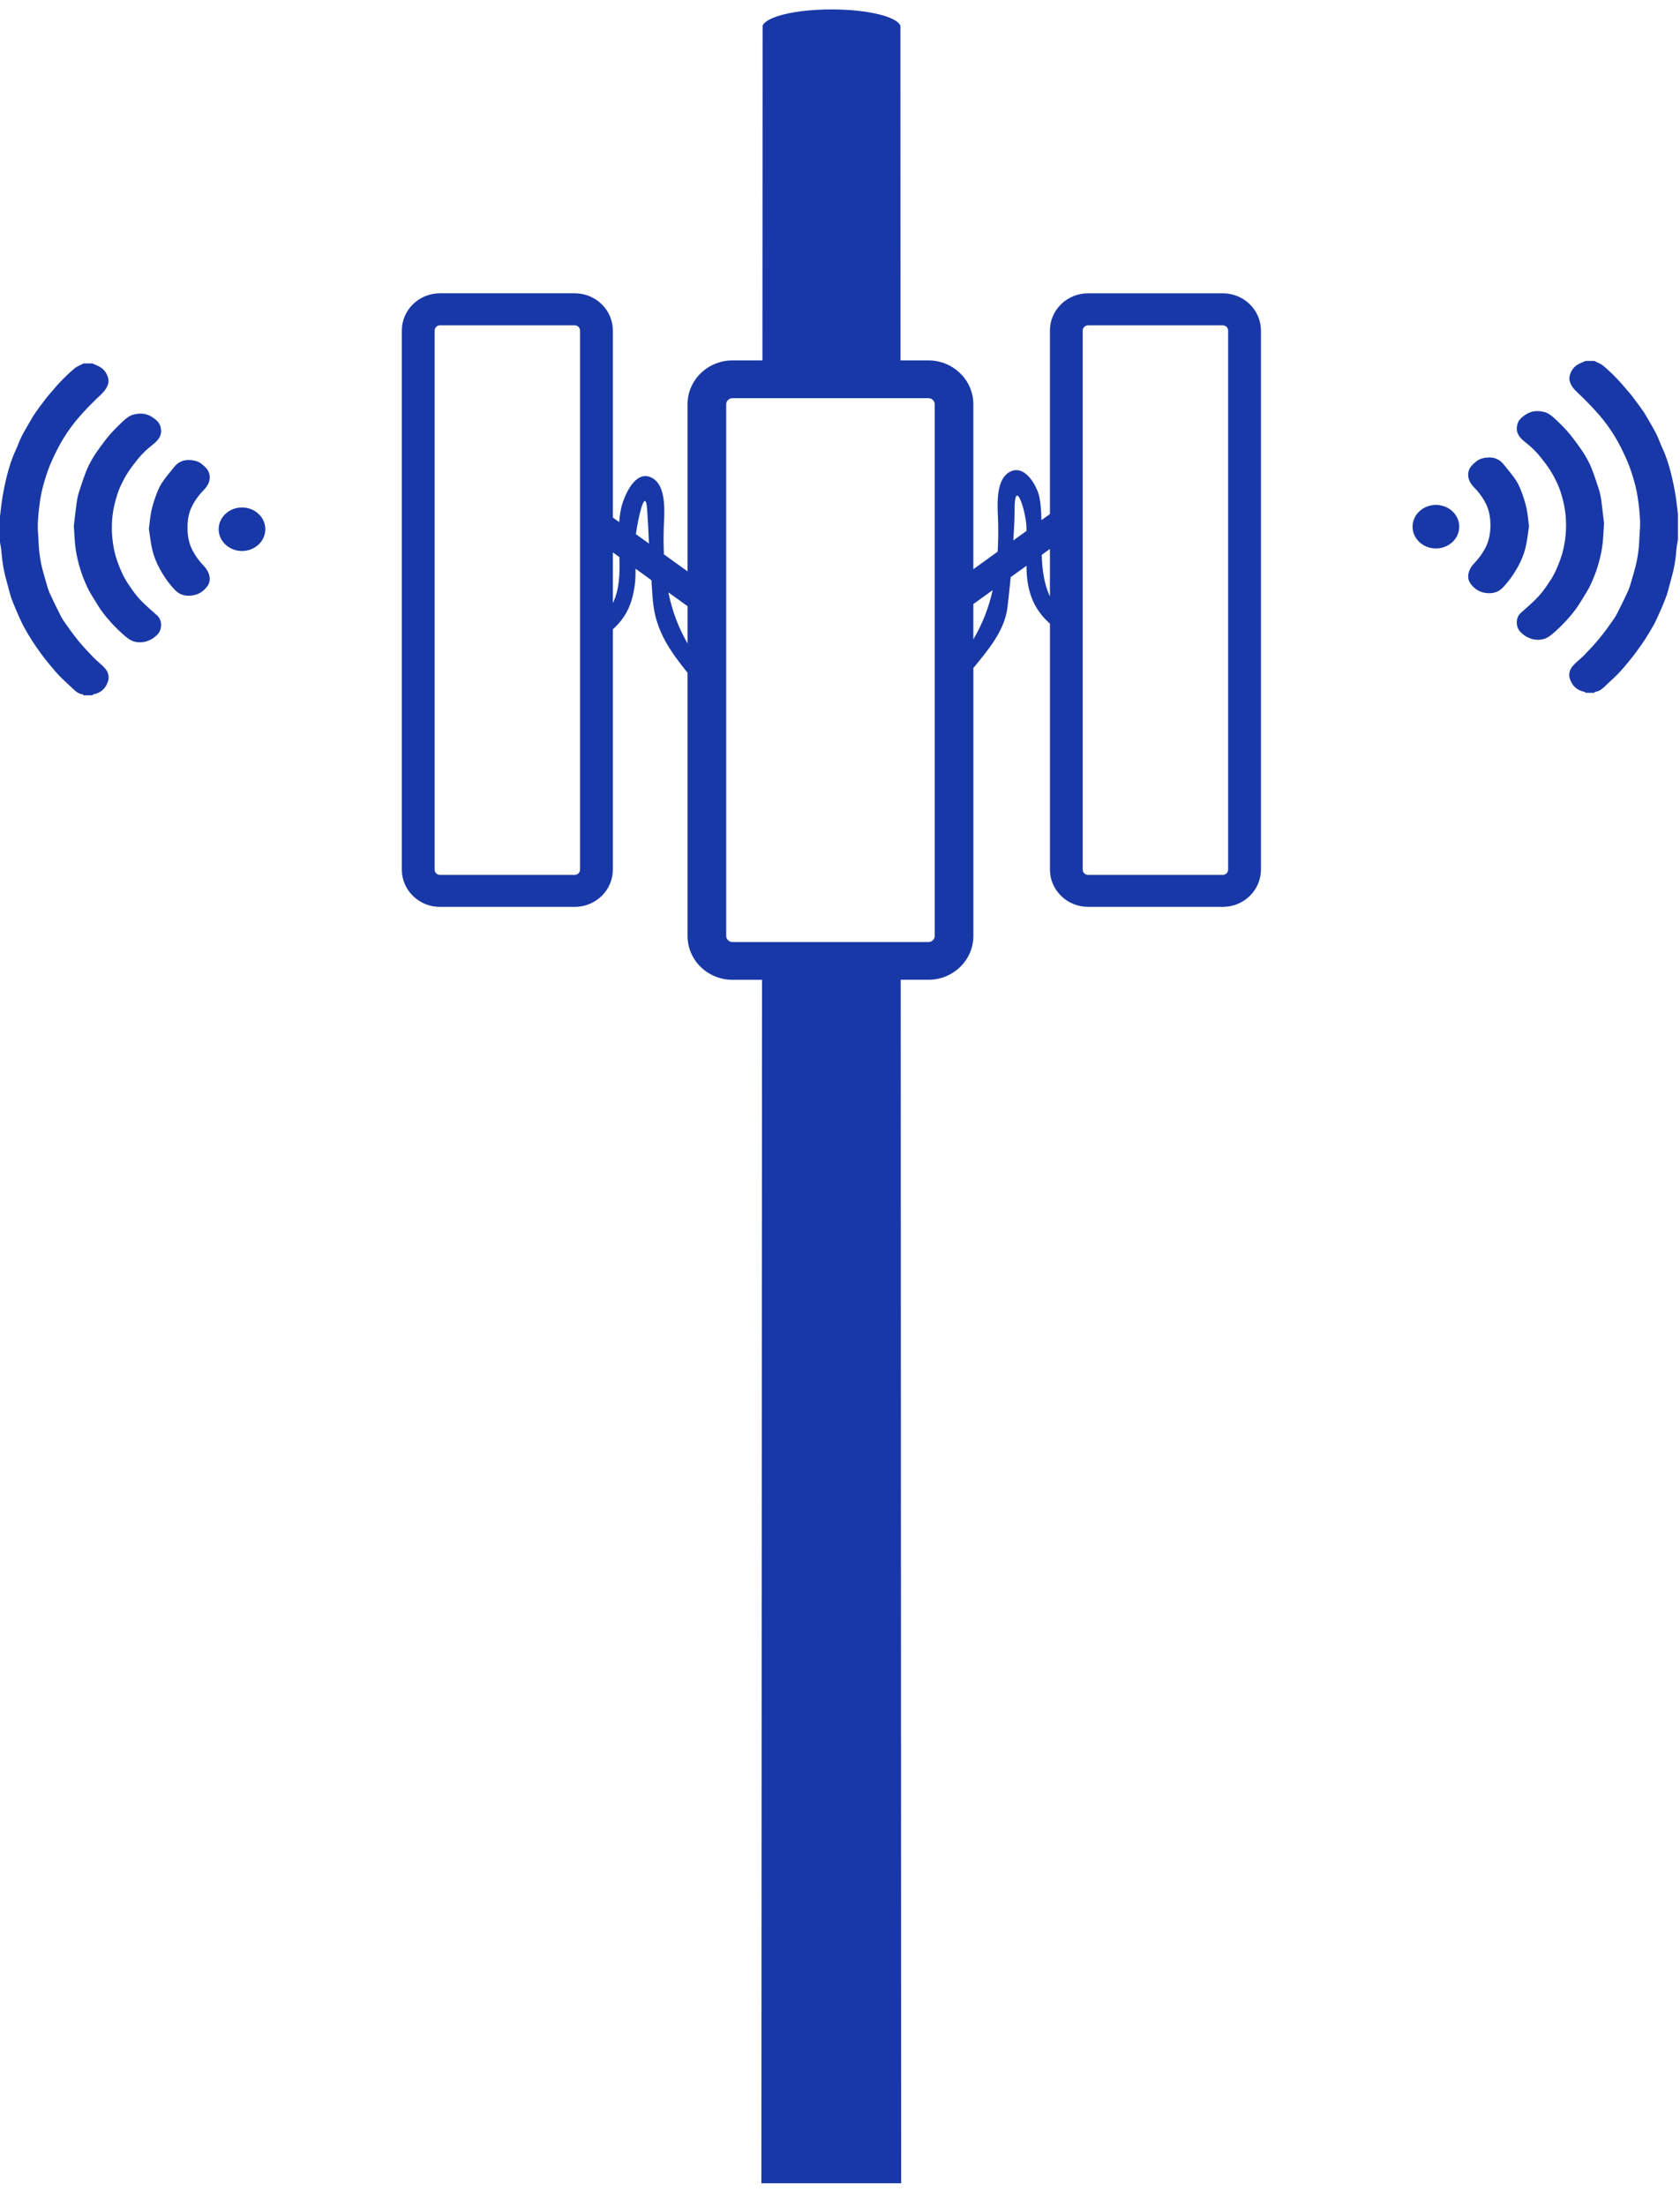 <svg width="64" height="84" viewBox="0 0 64 84" fill="none" xmlns="http://www.w3.org/2000/svg">
<path d="M46.583 11.168H41.449C40.648 11.168 39.997 11.803 39.997 12.585V19.574L39.673 19.806C39.667 19.498 39.651 19.199 39.597 18.933C39.513 18.509 39.035 17.643 38.456 17.974C37.877 18.305 38.014 19.398 38.025 19.926C38.034 20.295 38.025 20.652 38.006 21.005L37.08 21.672V15.393C37.08 14.472 36.313 13.723 35.369 13.723H34.304L34.301 0.977C34.155 0.629 33.044 0.359 31.677 0.359C30.309 0.359 29.198 0.629 29.052 0.977L29.044 13.723H27.903C26.959 13.723 26.192 14.472 26.192 15.393V21.755L25.292 21.107C25.279 20.795 25.275 20.48 25.284 20.157C25.299 19.631 25.431 18.535 24.854 18.204C24.248 17.858 23.843 18.76 23.713 19.164C23.64 19.391 23.608 19.632 23.59 19.88L23.346 19.704V12.584C23.346 11.802 22.695 11.167 21.894 11.167H16.76C15.959 11.167 15.308 11.802 15.308 12.584V33.113C15.308 33.895 15.959 34.53 16.76 34.53H21.894C22.695 34.53 23.346 33.895 23.346 33.113V23.962C23.877 23.485 24.11 22.94 24.195 22.162C24.212 21.995 24.21 21.824 24.211 21.654L24.816 22.09C24.837 22.381 24.849 22.671 24.881 22.965C25 24.044 25.53 24.793 26.192 25.616V35.636C26.192 36.557 26.959 37.306 27.903 37.306H29.03L29.005 83.129H34.33L34.313 37.305H35.37C36.313 37.305 37.081 36.556 37.081 35.635V25.435C37.64 24.746 38.267 24.029 38.38 23.125C38.428 22.739 38.464 22.357 38.503 21.974L39.105 21.541C39.105 21.549 39.105 21.555 39.105 21.562C39.108 22.479 39.355 23.176 39.998 23.747V33.111C39.998 33.893 40.65 34.529 41.45 34.529H46.584C47.386 34.529 48.036 33.893 48.036 33.111V12.585C48.035 11.803 47.384 11.168 46.583 11.168ZM22.098 33.114C22.098 33.221 22.004 33.312 21.894 33.312H16.76C16.65 33.312 16.557 33.221 16.557 33.114V12.585C16.557 12.478 16.65 12.386 16.76 12.386H21.894C22.004 12.386 22.098 12.478 22.098 12.585V33.114ZM23.346 22.963V21.032L23.595 21.211C23.616 21.834 23.601 22.444 23.346 22.963ZM24.225 20.338C24.305 19.721 24.589 18.477 24.653 19.41C24.684 19.841 24.703 20.269 24.723 20.697L24.225 20.338ZM26.193 24.503C25.835 23.884 25.601 23.235 25.462 22.555L26.193 23.081V24.503ZM35.609 35.636C35.609 35.763 35.499 35.869 35.37 35.869H27.904C27.774 35.869 27.665 35.762 27.665 35.636V15.393C27.665 15.266 27.775 15.16 27.904 15.16H35.37C35.5 15.16 35.609 15.268 35.609 15.393V35.636V35.636ZM37.08 24.341V23L37.815 22.471C37.671 23.121 37.435 23.744 37.08 24.341ZM38.604 20.575C38.624 20.197 38.652 19.821 38.651 19.44C38.646 18.135 39.063 19.392 39.101 20.018C39.105 20.084 39.102 20.15 39.103 20.216L38.604 20.575ZM39.997 22.711C39.778 22.244 39.7 21.698 39.686 21.125L39.997 20.9V22.711ZM46.786 33.114C46.786 33.221 46.693 33.312 46.583 33.312H41.449C41.339 33.312 41.246 33.221 41.246 33.114V12.585C41.246 12.478 41.339 12.386 41.449 12.386H46.583C46.693 12.386 46.786 12.478 46.786 12.585V33.114Z" fill="#1938A7"/>
<path fill-rule="evenodd" clip-rule="evenodd" d="M60.4 26.377C60.389 26.365 60.379 26.344 60.366 26.342C60.071 26.289 59.888 26.109 59.803 25.841C59.749 25.673 59.797 25.497 59.907 25.367C60.04 25.209 60.215 25.085 60.36 24.936C60.562 24.726 60.761 24.514 60.946 24.288C61.141 24.049 61.32 23.797 61.496 23.543C61.579 23.421 61.641 23.285 61.707 23.154C61.816 22.935 61.924 22.716 62.024 22.494C62.07 22.392 62.101 22.287 62.133 22.182C62.178 22.031 62.219 21.878 62.263 21.727C62.376 21.334 62.437 20.933 62.45 20.526C62.459 20.292 62.49 20.057 62.479 19.823C62.464 19.509 62.43 19.195 62.38 18.883C62.341 18.638 62.278 18.395 62.206 18.157C62.134 17.922 62.053 17.687 61.951 17.463C61.817 17.168 61.674 16.872 61.503 16.596C61.335 16.323 61.146 16.061 60.936 15.818C60.678 15.519 60.401 15.233 60.113 14.964C59.972 14.831 59.848 14.697 59.798 14.511C59.755 14.345 59.836 14.119 59.979 13.977C60.099 13.857 60.253 13.809 60.401 13.742C60.513 13.742 60.625 13.742 60.736 13.742C60.852 13.804 60.981 13.848 61.08 13.929C61.264 14.084 61.439 14.251 61.605 14.425C61.776 14.604 61.933 14.795 62.095 14.983C62.156 15.054 62.212 15.131 62.268 15.206C62.376 15.35 62.485 15.493 62.588 15.643C62.666 15.756 62.733 15.877 62.803 15.996C62.906 16.177 63.015 16.357 63.107 16.542C63.191 16.713 63.25 16.896 63.332 17.068C63.474 17.372 63.572 17.69 63.654 18.013C63.723 18.284 63.78 18.559 63.826 18.836C63.868 19.079 63.89 19.325 63.92 19.571C63.92 19.896 63.92 20.223 63.92 20.549C63.9 20.677 63.873 20.804 63.863 20.932C63.838 21.286 63.781 21.634 63.682 21.977C63.634 22.147 63.594 22.319 63.546 22.489C63.516 22.594 63.483 22.698 63.442 22.801C63.368 22.987 63.291 23.172 63.208 23.356C63.145 23.499 63.081 23.642 63.006 23.779C62.906 23.961 62.799 24.14 62.686 24.317C62.584 24.477 62.473 24.632 62.36 24.786C62.271 24.91 62.177 25.031 62.08 25.148C61.947 25.309 61.814 25.473 61.669 25.625C61.519 25.783 61.353 25.926 61.195 26.078C61.071 26.196 60.954 26.321 60.767 26.343C60.755 26.344 60.745 26.368 60.736 26.38C60.624 26.377 60.511 26.377 60.4 26.377Z" fill="#1938A7"/>
<path fill-rule="evenodd" clip-rule="evenodd" d="M61.106 19.927C61.08 20.276 61.078 20.549 61.037 20.816C60.999 21.074 60.937 21.331 60.86 21.581C60.789 21.814 60.696 22.042 60.593 22.264C60.513 22.441 60.404 22.606 60.301 22.774C60.213 22.921 60.123 23.066 60.021 23.204C59.791 23.512 59.531 23.792 59.241 24.05C59.099 24.176 58.958 24.298 58.773 24.34C58.658 24.366 58.528 24.368 58.414 24.343C58.221 24.298 58.053 24.204 57.913 24.053C57.734 23.859 57.738 23.517 57.929 23.342C58.099 23.188 58.274 23.04 58.438 22.881C58.556 22.769 58.667 22.648 58.766 22.52C58.885 22.367 58.993 22.206 59.098 22.044C59.166 21.935 59.226 21.819 59.279 21.702C59.401 21.432 59.504 21.156 59.567 20.864C59.664 20.408 59.686 19.948 59.627 19.488C59.594 19.227 59.528 18.968 59.447 18.716C59.383 18.512 59.285 18.316 59.184 18.125C59.097 17.961 58.991 17.805 58.88 17.654C58.757 17.489 58.629 17.325 58.486 17.176C58.356 17.04 58.208 16.919 58.06 16.799C57.842 16.622 57.732 16.433 57.804 16.157C57.848 15.982 57.983 15.874 58.127 15.781C58.351 15.635 58.603 15.624 58.848 15.693C58.968 15.726 59.084 15.808 59.178 15.892C59.365 16.059 59.544 16.238 59.712 16.426C59.854 16.584 59.979 16.756 60.105 16.928C60.213 17.077 60.32 17.227 60.411 17.387C60.499 17.537 60.577 17.694 60.639 17.853C60.739 18.11 60.827 18.372 60.911 18.636C60.955 18.78 60.986 18.929 61.005 19.079C61.046 19.386 61.079 19.694 61.106 19.927Z" fill="#1938A7"/>
<path fill-rule="evenodd" clip-rule="evenodd" d="M58.248 20.042C58.205 20.312 58.179 20.598 58.11 20.873C58.049 21.112 57.954 21.344 57.832 21.566C57.712 21.782 57.582 21.988 57.425 22.174C57.311 22.31 57.199 22.459 57.024 22.531C56.838 22.607 56.644 22.6 56.457 22.546C56.285 22.495 56.153 22.388 56.041 22.25C55.912 22.093 55.909 21.916 55.968 21.745C56.005 21.634 56.083 21.528 56.165 21.442C56.332 21.268 56.469 21.081 56.581 20.869C56.712 20.619 56.768 20.355 56.776 20.085C56.785 19.793 56.754 19.497 56.626 19.224C56.511 18.981 56.359 18.767 56.167 18.57C55.998 18.398 55.88 18.191 55.951 17.929C55.994 17.771 56.114 17.673 56.232 17.574C56.363 17.462 56.538 17.426 56.699 17.419C56.918 17.407 57.123 17.488 57.267 17.665C57.434 17.87 57.608 18.071 57.752 18.289C57.856 18.447 57.928 18.63 57.992 18.808C58.063 19 58.121 19.197 58.162 19.395C58.203 19.602 58.219 19.815 58.248 20.042Z" fill="#1938A7"/>
<path d="M54.701 20.883C55.192 20.883 55.59 20.512 55.59 20.054C55.59 19.596 55.192 19.225 54.701 19.225C54.21 19.225 53.812 19.596 53.812 20.054C53.812 20.512 54.21 20.883 54.701 20.883Z" fill="#1938A7"/>
<path fill-rule="evenodd" clip-rule="evenodd" d="M3.52 26.474C3.531 26.461 3.541 26.44 3.554 26.438C3.849 26.385 4.032 26.205 4.116 25.937C4.171 25.769 4.123 25.593 4.013 25.463C3.88 25.306 3.704 25.181 3.56 25.032C3.358 24.822 3.158 24.61 2.974 24.384C2.779 24.145 2.6 23.893 2.424 23.639C2.341 23.517 2.279 23.382 2.213 23.25C2.104 23.031 1.996 22.812 1.896 22.59C1.85 22.489 1.819 22.383 1.787 22.278C1.742 22.127 1.701 21.974 1.657 21.823C1.544 21.43 1.483 21.03 1.47 20.623C1.461 20.388 1.429 20.153 1.441 19.92C1.456 19.605 1.49 19.291 1.539 18.979C1.579 18.735 1.642 18.491 1.714 18.253C1.786 18.018 1.867 17.784 1.969 17.559C2.103 17.264 2.246 16.968 2.417 16.692C2.585 16.419 2.774 16.157 2.984 15.914C3.242 15.615 3.519 15.329 3.807 15.06C3.948 14.927 4.072 14.793 4.122 14.608C4.165 14.441 4.084 14.216 3.941 14.074C3.821 13.953 3.667 13.905 3.519 13.838C3.407 13.838 3.295 13.838 3.184 13.838C3.067 13.9 2.939 13.944 2.84 14.026C2.655 14.18 2.481 14.348 2.315 14.521C2.144 14.7 1.987 14.891 1.825 15.079C1.764 15.15 1.708 15.227 1.652 15.302C1.544 15.446 1.435 15.589 1.332 15.739C1.254 15.852 1.187 15.973 1.117 16.093C1.014 16.273 0.905 16.453 0.813 16.638C0.729 16.809 0.67 16.992 0.588 17.164C0.446 17.468 0.348 17.786 0.265 18.109C0.197 18.381 0.14 18.655 0.094 18.932C0.052 19.175 0.03 19.421 0 19.667C0 19.992 0 20.319 0 20.645C0.02 20.773 0.047 20.9 0.057 21.029C0.082 21.382 0.139 21.73 0.238 22.073C0.286 22.243 0.326 22.415 0.374 22.585C0.404 22.69 0.437 22.795 0.478 22.897C0.552 23.083 0.629 23.268 0.712 23.452C0.775 23.595 0.839 23.738 0.914 23.875C1.014 24.058 1.121 24.236 1.234 24.413C1.336 24.573 1.447 24.729 1.56 24.883C1.649 25.006 1.743 25.127 1.84 25.244C1.973 25.406 2.106 25.57 2.251 25.721C2.401 25.879 2.567 26.022 2.725 26.174C2.849 26.292 2.966 26.417 3.153 26.439C3.165 26.44 3.175 26.464 3.184 26.476C3.296 26.474 3.409 26.474 3.52 26.474Z" fill="#1938A7"/>
<path fill-rule="evenodd" clip-rule="evenodd" d="M2.813 20.023C2.84 20.372 2.843 20.645 2.883 20.913C2.921 21.17 2.983 21.427 3.06 21.677C3.131 21.91 3.224 22.139 3.327 22.36C3.408 22.537 3.516 22.702 3.619 22.87C3.707 23.017 3.797 23.162 3.899 23.3C4.129 23.609 4.39 23.889 4.679 24.146C4.821 24.272 4.962 24.394 5.147 24.436C5.262 24.462 5.392 24.465 5.506 24.439C5.699 24.394 5.867 24.301 6.007 24.149C6.186 23.955 6.182 23.614 5.991 23.439C5.822 23.284 5.646 23.136 5.482 22.977C5.364 22.865 5.253 22.744 5.154 22.616C5.035 22.463 4.927 22.303 4.822 22.14C4.754 22.031 4.694 21.915 4.641 21.798C4.518 21.528 4.416 21.252 4.353 20.961C4.256 20.504 4.234 20.044 4.293 19.584C4.326 19.323 4.392 19.064 4.473 18.812C4.537 18.609 4.635 18.413 4.736 18.221C4.823 18.057 4.929 17.901 5.04 17.75C5.163 17.585 5.291 17.421 5.434 17.272C5.564 17.136 5.712 17.015 5.859 16.896C6.078 16.718 6.188 16.529 6.116 16.253C6.072 16.078 5.937 15.971 5.792 15.877C5.569 15.731 5.317 15.72 5.072 15.789C4.952 15.823 4.836 15.904 4.742 15.988C4.555 16.156 4.376 16.334 4.208 16.522C4.066 16.68 3.941 16.852 3.814 17.024C3.707 17.173 3.6 17.324 3.509 17.483C3.421 17.633 3.343 17.79 3.281 17.949C3.181 18.207 3.093 18.468 3.009 18.732C2.965 18.876 2.934 19.026 2.915 19.175C2.874 19.482 2.841 19.79 2.813 20.023Z" fill="#1938A7"/>
<path fill-rule="evenodd" clip-rule="evenodd" d="M5.672 20.138C5.715 20.408 5.741 20.694 5.81 20.969C5.871 21.209 5.966 21.44 6.088 21.662C6.208 21.878 6.338 22.084 6.495 22.27C6.609 22.406 6.721 22.555 6.896 22.627C7.082 22.703 7.276 22.696 7.463 22.642C7.635 22.591 7.767 22.484 7.879 22.346C8.008 22.189 8.011 22.013 7.952 21.841C7.915 21.73 7.837 21.624 7.755 21.538C7.588 21.364 7.451 21.178 7.339 20.965C7.208 20.715 7.152 20.451 7.144 20.181C7.135 19.889 7.166 19.593 7.294 19.32C7.409 19.077 7.561 18.863 7.753 18.667C7.922 18.494 8.04 18.287 7.969 18.025C7.926 17.867 7.806 17.769 7.688 17.67C7.557 17.558 7.382 17.522 7.221 17.515C7.002 17.504 6.797 17.584 6.653 17.761C6.486 17.966 6.312 18.167 6.168 18.385C6.064 18.543 5.992 18.726 5.928 18.905C5.857 19.096 5.799 19.293 5.758 19.492C5.717 19.699 5.701 19.911 5.672 20.138Z" fill="#1938A7"/>
<path d="M9.219 20.979C9.71 20.979 10.107 20.608 10.107 20.15C10.107 19.693 9.71 19.322 9.219 19.322C8.728 19.322 8.33 19.693 8.33 20.15C8.33 20.608 8.728 20.979 9.219 20.979Z" fill="#1938A7"/>
</svg>
